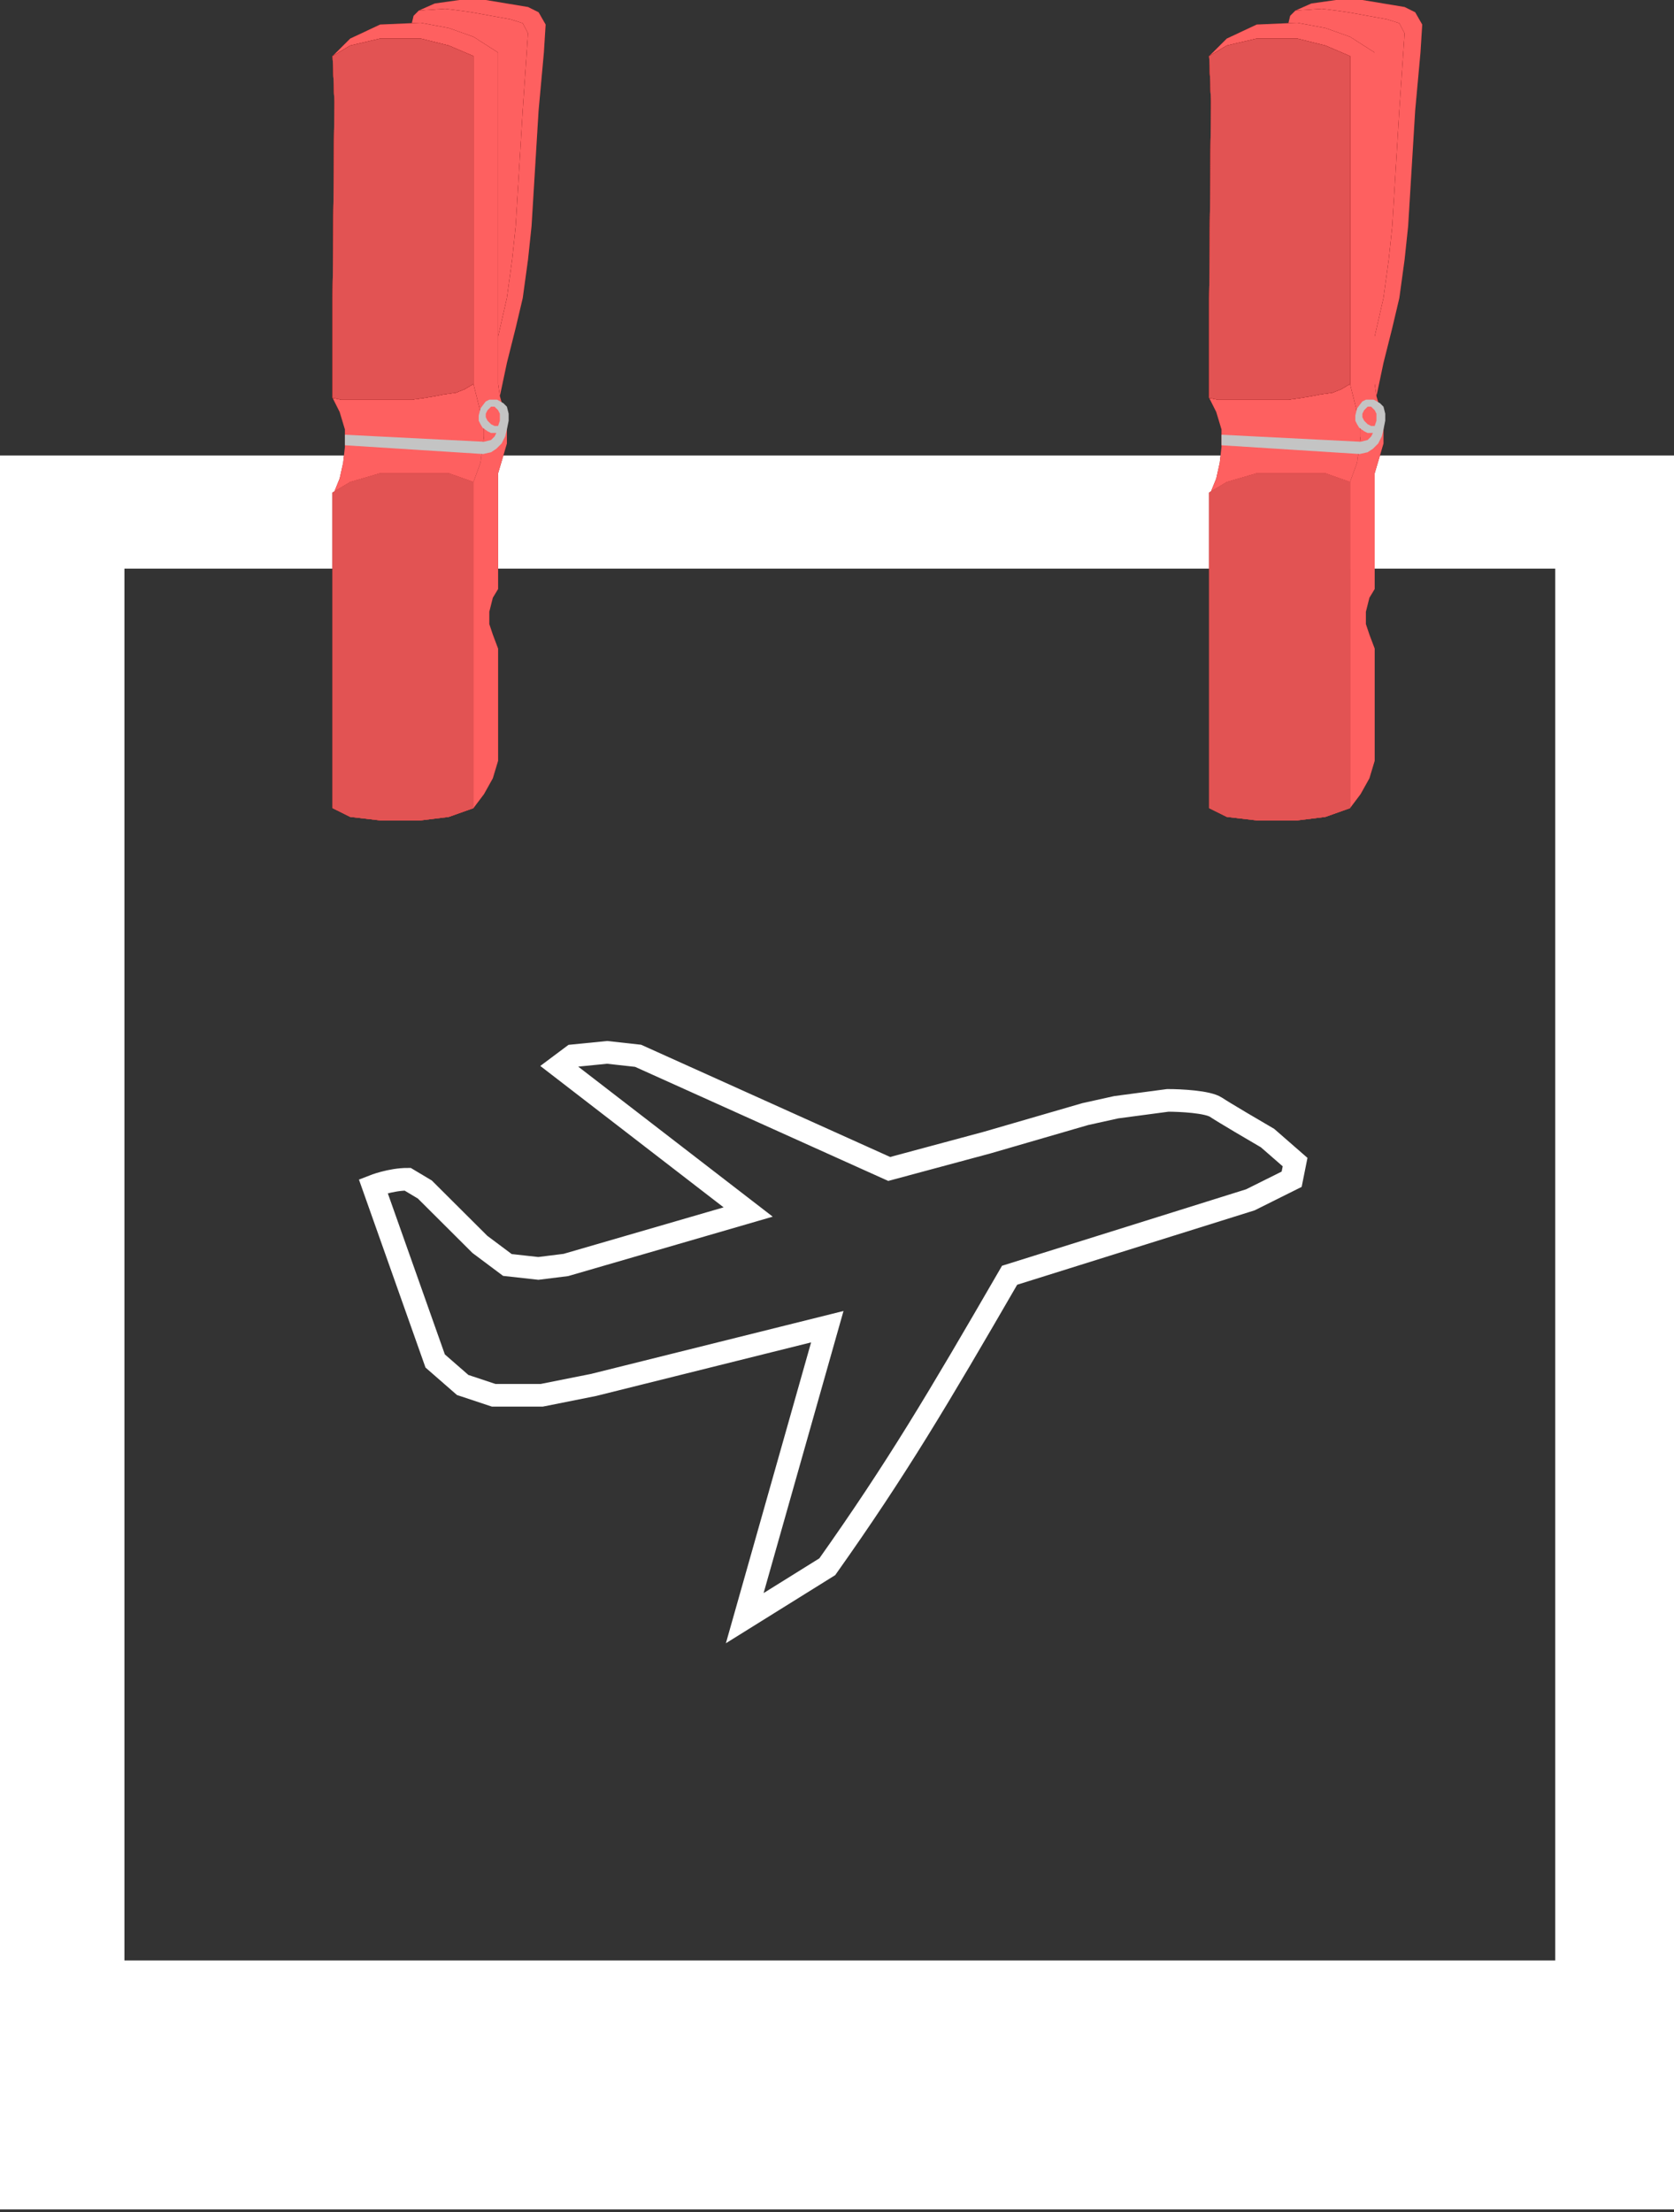 <svg width="296" height="391" viewBox="0 0 296 391" fill="none" xmlns="http://www.w3.org/2000/svg">
<rect x="0" y="0" width="296" height="391" fill="#333333" stroke="none"/>
<g id="traveling">
<path id="Remas" fill-rule="evenodd" clip-rule="evenodd" d="M0 390.5V80.5H296V390.5H0ZM22 346.5V100.5H275V346.5H22Z" fill="white"/>
<path id="Vector 7" d="M197.373 195.697L191.899 196.909L174.565 201.942L157.231 206.606L112.832 186.606L107.358 186L101.276 186.606L98.843 188.424L132.295 214.216L100.06 223.576L95.194 224.182L89.72 223.576L84.855 219.939L75.123 210.242L72.082 208.424C69.062 208.424 66 209.636 66 209.636L76.948 240.545L81.813 244.788L87.287 246.606H95.802L104.925 244.788L146.284 234.485L131.687 286L146.284 276.909C158.624 259.479 165.753 247.434 178.519 225.394L221.093 212.061L228.392 208.424L229 205.394L224.134 201.152C221.701 199.737 216.471 196.667 215.011 195.697C213.551 194.727 208.726 194.485 206.496 194.485L197.373 195.697Z" stroke="white" stroke-width="4"/>
<g id="segtukas2">
<g id="Vector 1">
<path fill-rule="evenodd" clip-rule="evenodd" d="M88.075 59.487L89.631 52.671L90.565 45.855L91.188 39.968L91.81 29.744L92.433 19.519L93.367 5.887L92.433 4.095L90.254 3.408L86.829 2.788L83.405 2.169L81.226 1.859L78.735 1.549L74.066 1.859L73.132 2.788L72.82 4.095L74.377 4.028L79.358 4.957L83.716 6.506L88.075 9.295V59.487Z" fill="#821010"/>
<path fill-rule="evenodd" clip-rule="evenodd" d="M88.075 59.487L89.631 52.671L90.565 45.855L91.188 39.968L91.81 29.744L92.433 19.519L93.367 5.887L92.433 4.095L90.254 3.408L86.829 2.788L83.405 2.169L81.226 1.859L78.735 1.549L74.066 1.859L73.132 2.788L72.82 4.095L74.377 4.028L79.358 4.957L83.716 6.506L88.075 9.295V59.487Z" fill="#FE6060"/>
<path d="M79.358 83.654L83.716 85.203L84.962 81.795L85.584 77.147V75.908L85.335 74.669L84.767 72.035L84.339 70.331L83.716 67.853L82.16 68.782L80.603 69.402L78.424 69.712L76.867 70.021L74.999 70.331L72.82 70.641H67.839H64.104H61.613H60.368L58.811 70.331L60.057 72.81L60.99 75.908V79.006L60.679 81.795L60.057 84.583L59.123 86.876L61.924 85.203L67.217 83.654H74.377H79.358Z" fill="#821010"/>
<path d="M79.358 83.654L83.716 85.203L84.962 81.795L85.584 77.147V75.908L85.335 74.669L84.767 72.035L84.339 70.331L83.716 67.853L82.16 68.782L80.603 69.402L78.424 69.712L76.867 70.021L74.999 70.331L72.82 70.641H67.839H64.104H61.613H60.368L58.811 70.331L60.057 72.81L60.99 75.908V79.006L60.679 81.795L60.057 84.583L59.123 86.876L61.924 85.203L67.217 83.654H74.377H79.358Z" fill="#FE6060"/>
<path d="M58.811 142.831L61.924 144.38L67.217 145H74.377L79.358 144.38L83.716 142.831V114.637V85.203L79.358 83.654H74.377H67.217L61.924 85.203L59.123 86.876L58.811 87.062V142.831Z" fill="#821010"/>
<path d="M58.811 142.831L61.924 144.38L67.217 145H74.377L79.358 144.38L83.716 142.831V114.637V85.203L79.358 83.654H74.377H67.217L61.924 85.203L59.123 86.876L58.811 87.062V142.831Z" fill="#FE6060"/>
<path d="M58.811 52.671V70.331L60.368 70.641H61.613H64.104H67.839H72.82L74.999 70.331L76.867 70.021L78.424 69.712L80.603 69.402L82.16 68.782L83.716 67.853V9.915L79.358 8.056L74.377 6.816H67.217L61.924 8.056L58.811 9.915L59.123 17.97L58.811 52.671Z" fill="#821010"/>
<path d="M58.811 52.671V70.331L60.368 70.641H61.613H64.104H67.839H72.82L74.999 70.331L76.867 70.021L78.424 69.712L80.603 69.402L82.16 68.782L83.716 67.853V9.915L79.358 8.056L74.377 6.816H67.217L61.924 8.056L58.811 9.915L59.123 17.97L58.811 52.671Z" fill="#FE6060"/>
<path d="M58.811 142.831L61.924 144.38L67.217 145H74.377L79.358 144.38L83.716 142.831V114.637V85.203L79.358 83.654H74.377H67.217L61.924 85.203L59.123 86.876L58.811 87.062V142.831Z" fill="#821010"/>
<path d="M58.811 142.831L61.924 144.38L67.217 145H74.377L79.358 144.38L83.716 142.831V114.637V85.203L79.358 83.654H74.377H67.217L61.924 85.203L59.123 86.876L58.811 87.062V142.831Z" fill="#FE6060"/>
<path d="M58.811 52.671V70.331L60.368 70.641H61.613H64.104H67.839H72.82L74.999 70.331L76.867 70.021L78.424 69.712L80.603 69.402L82.16 68.782L83.716 67.853V9.915L79.358 8.056L74.377 6.816H67.217L61.924 8.056L58.811 9.915L59.123 17.97L58.811 52.671Z" fill="#821010"/>
<path d="M58.811 52.671V70.331L60.368 70.641H61.613H64.104H67.839H72.82L74.999 70.331L76.867 70.021L78.424 69.712L80.603 69.402L82.16 68.782L83.716 67.853V9.915L79.358 8.056L74.377 6.816H67.217L61.924 8.056L58.811 9.915L59.123 17.97L58.811 52.671Z" fill="#FE6060"/>
<path d="M58.811 52.671V70.331L60.368 70.641H61.613H64.104H67.839H72.82L74.999 70.331L76.867 70.021L78.424 69.712L80.603 69.402L82.16 68.782L83.716 67.853V9.915L79.358 8.056L74.377 6.816H67.217L61.924 8.056L58.811 9.915L59.123 17.97L58.811 52.671Z" fill="#821010"/>
<path d="M58.811 52.671V70.331L60.368 70.641H61.613H64.104H67.839H72.82L74.999 70.331L76.867 70.021L78.424 69.712L80.603 69.402L82.16 68.782L83.716 67.853V9.915L79.358 8.056L74.377 6.816H67.217L61.924 8.056L58.811 9.915L59.123 17.97L58.811 52.671Z" fill="#FE6060"/>
</g>
<g id="Vector 5">
<path d="M91.188 57.938L89.631 64.135L88.386 70.021L88.075 67.853V62.586V59.487L89.631 52.671L90.565 45.855L91.188 39.968L91.81 29.744L92.433 19.519L93.367 5.887L92.433 4.095L90.254 3.408L86.829 2.788L83.405 2.169L81.226 1.859L78.735 1.549L74.066 1.859L76.867 0.62L81.226 0H85.895L89.631 0.62L93.367 1.239L95.235 2.169L96.48 4.338L96.169 9.295L95.235 19.519L94.612 29.744L93.99 39.968L93.367 45.855L92.433 52.671L91.188 57.938Z" fill="#821010"/>
<path d="M91.188 57.938L89.631 64.135L88.386 70.021L88.075 67.853V62.586V59.487L89.631 52.671L90.565 45.855L91.188 39.968L91.81 29.744L92.433 19.519L93.367 5.887L92.433 4.095L90.254 3.408L86.829 2.788L83.405 2.169L81.226 1.859L78.735 1.549L74.066 1.859L76.867 0.62L81.226 0H85.895L89.631 0.62L93.367 1.239L95.235 2.169L96.48 4.338L96.169 9.295L95.235 19.519L94.612 29.744L93.99 39.968L93.367 45.855L92.433 52.671L91.188 57.938Z" fill="#FE6060"/>
</g>
<g id="Vector 4">
<path d="M83.716 114.637V142.831L85.584 140.353L87.141 137.564L88.075 134.466V131.677V127.65V122.692V118.355V114.637L87.141 112.158L86.518 110.299V109.06V108.13L86.829 106.891L87.141 105.652L88.075 104.103V100.075V93.258V88.301V83.654L89.631 78.387V75.908V74.979L89.008 72.19L88.386 70.021L88.075 67.853V62.586V59.487V9.295L83.716 6.506L79.358 4.957L74.377 4.028L72.82 4.095L67.217 4.338L61.924 6.816L58.811 9.915L61.924 8.056L67.217 6.816H74.377L79.358 8.056L83.716 9.915V67.853L84.339 70.331L84.767 72.035L85.335 74.669L85.584 75.908V77.147L84.962 81.795L83.716 85.203V114.637Z" fill="#821010"/>
<path d="M83.716 114.637V142.831L85.584 140.353L87.141 137.564L88.075 134.466V131.677V127.65V122.692V118.355V114.637L87.141 112.158L86.518 110.299V109.06V108.13L86.829 106.891L87.141 105.652L88.075 104.103V100.075V93.258V88.301V83.654L89.631 78.387V75.908V74.979L89.008 72.19L88.386 70.021L88.075 67.853V62.586V59.487V9.295L83.716 6.506L79.358 4.957L74.377 4.028L72.82 4.095L67.217 4.338L61.924 6.816L58.811 9.915L61.924 8.056L67.217 6.816H74.377L79.358 8.056L83.716 9.915V67.853L84.339 70.331L84.767 72.035L85.335 74.669L85.584 75.908V77.147L84.962 81.795L83.716 85.203V114.637Z" fill="#FE6060"/>
</g>
<g id="Vector 3">
<path d="M58.811 52.671V70.331L60.368 70.641H61.613H64.104H67.839H72.82L74.999 70.331L76.867 70.021L78.424 69.712L80.603 69.402L82.16 68.782L83.716 67.853V9.915L79.358 8.056L74.377 6.816H67.217L61.924 8.056L58.811 9.915L59.123 17.97L58.811 52.671Z" fill="#821010"/>
<path d="M58.811 52.671V70.331L60.368 70.641H61.613H64.104H67.839H72.82L74.999 70.331L76.867 70.021L78.424 69.712L80.603 69.402L82.16 68.782L83.716 67.853V9.915L79.358 8.056L74.377 6.816H67.217L61.924 8.056L58.811 9.915L59.123 17.97L58.811 52.671Z" fill="#E25353"/>
<path d="M58.811 52.671V70.331L60.368 70.641H61.613H64.104H67.839H72.82L74.999 70.331L76.867 70.021L78.424 69.712L80.603 69.402L82.16 68.782L83.716 67.853V9.915L79.358 8.056L74.377 6.816H67.217L61.924 8.056L58.811 9.915L59.123 17.97L58.811 52.671Z" fill="#821010"/>
<path d="M58.811 52.671V70.331L60.368 70.641H61.613H64.104H67.839H72.82L74.999 70.331L76.867 70.021L78.424 69.712L80.603 69.402L82.16 68.782L83.716 67.853V9.915L79.358 8.056L74.377 6.816H67.217L61.924 8.056L58.811 9.915L59.123 17.97L58.811 52.671Z" fill="#E25353"/>
<path d="M58.811 52.671V70.331L60.368 70.641H61.613H64.104H67.839H72.82L74.999 70.331L76.867 70.021L78.424 69.712L80.603 69.402L82.16 68.782L83.716 67.853V9.915L79.358 8.056L74.377 6.816H67.217L61.924 8.056L58.811 9.915L59.123 17.97L58.811 52.671Z" fill="#821010"/>
<path d="M58.811 52.671V70.331L60.368 70.641H61.613H64.104H67.839H72.82L74.999 70.331L76.867 70.021L78.424 69.712L80.603 69.402L82.16 68.782L83.716 67.853V9.915L79.358 8.056L74.377 6.816H67.217L61.924 8.056L58.811 9.915L59.123 17.97L58.811 52.671Z" fill="#E25353"/>
</g>
<path id="Vector 2" d="M58.811 142.831L61.924 144.38L67.217 145H74.377L79.358 144.38L83.716 142.831V114.637V85.203L79.358 83.654H74.377H67.217L61.924 85.203L59.123 86.876L58.811 87.062V142.831Z" fill="#E25353"/>
<path id="metalthing" fill-rule="evenodd" clip-rule="evenodd" d="M85.584 78.077L60.99 76.838V77.457V78.697L73.202 79.471L85.414 80.246L86.829 79.936L87.763 79.316L88.697 78.387L89.32 77.147L89.527 76.321L89.631 75.908L89.942 74.359V73.12L89.631 71.88L89.008 71.261L88.487 70.969L87.899 70.641H87.141H86.518L85.895 70.951L85.414 71.57L84.962 72.19L84.767 72.965L84.65 73.43V74.359L84.962 74.979L85.335 75.598L86.207 76.218L86.829 76.528H87.763L87.452 77.147L86.829 77.767L85.584 78.077ZM88.075 72.5L88.386 73.12V74.359L88.075 75.288H87.452L86.829 74.979L86.207 74.359L85.895 73.739V73.12L86.207 72.5L86.829 71.88H87.452L88.075 72.5Z" fill="#C4C4C4"/>
</g>
<g id="segtukas2_2">
<g id="Vector 1_2">
<path fill-rule="evenodd" clip-rule="evenodd" d="M243.075 59.487L244.631 52.671L245.565 45.855L246.188 39.968L246.81 29.744L247.433 19.519L248.367 5.887L247.433 4.095L245.254 3.408L241.829 2.788L238.405 2.169L236.226 1.859L233.735 1.549L229.066 1.859L228.132 2.788L227.82 4.095L229.377 4.028L234.358 4.957L238.716 6.506L243.075 9.295V59.487Z" fill="#821010"/>
<path fill-rule="evenodd" clip-rule="evenodd" d="M243.075 59.487L244.631 52.671L245.565 45.855L246.188 39.968L246.81 29.744L247.433 19.519L248.367 5.887L247.433 4.095L245.254 3.408L241.829 2.788L238.405 2.169L236.226 1.859L233.735 1.549L229.066 1.859L228.132 2.788L227.82 4.095L229.377 4.028L234.358 4.957L238.716 6.506L243.075 9.295V59.487Z" fill="#FE6060"/>
<path d="M234.358 83.654L238.716 85.203L239.961 81.795L240.584 77.147V75.908L240.335 74.669L239.767 72.035L239.339 70.331L238.716 67.853L237.16 68.782L235.603 69.402L233.424 69.712L231.867 70.021L230 70.331L227.82 70.641H222.839H219.104H216.613H215.368L213.811 70.331L215.057 72.81L215.99 75.908V79.006L215.679 81.795L215.057 84.583L214.123 86.876L216.924 85.203L222.217 83.654H229.377H234.358Z" fill="#821010"/>
<path d="M234.358 83.654L238.716 85.203L239.961 81.795L240.584 77.147V75.908L240.335 74.669L239.767 72.035L239.339 70.331L238.716 67.853L237.16 68.782L235.603 69.402L233.424 69.712L231.867 70.021L230 70.331L227.82 70.641H222.839H219.104H216.613H215.368L213.811 70.331L215.057 72.81L215.99 75.908V79.006L215.679 81.795L215.057 84.583L214.123 86.876L216.924 85.203L222.217 83.654H229.377H234.358Z" fill="#FE6060"/>
<path d="M213.811 142.831L216.924 144.38L222.217 145H229.377L234.358 144.38L238.716 142.831V114.637V85.203L234.358 83.654H229.377H222.217L216.924 85.203L214.123 86.876L213.811 87.062V142.831Z" fill="#821010"/>
<path d="M213.811 142.831L216.924 144.38L222.217 145H229.377L234.358 144.38L238.716 142.831V114.637V85.203L234.358 83.654H229.377H222.217L216.924 85.203L214.123 86.876L213.811 87.062V142.831Z" fill="#FE6060"/>
<path d="M213.811 52.671V70.331L215.368 70.641H216.613H219.104H222.839H227.82L230 70.331L231.867 70.021L233.424 69.712L235.603 69.402L237.16 68.782L238.716 67.853V9.915L234.358 8.056L229.377 6.816H222.217L216.924 8.056L213.811 9.915L214.123 17.97L213.811 52.671Z" fill="#821010"/>
<path d="M213.811 52.671V70.331L215.368 70.641H216.613H219.104H222.839H227.82L230 70.331L231.867 70.021L233.424 69.712L235.603 69.402L237.16 68.782L238.716 67.853V9.915L234.358 8.056L229.377 6.816H222.217L216.924 8.056L213.811 9.915L214.123 17.97L213.811 52.671Z" fill="#FE6060"/>
<path d="M213.811 142.831L216.924 144.38L222.217 145H229.377L234.358 144.38L238.716 142.831V114.637V85.203L234.358 83.654H229.377H222.217L216.924 85.203L214.123 86.876L213.811 87.062V142.831Z" fill="#821010"/>
<path d="M213.811 142.831L216.924 144.38L222.217 145H229.377L234.358 144.38L238.716 142.831V114.637V85.203L234.358 83.654H229.377H222.217L216.924 85.203L214.123 86.876L213.811 87.062V142.831Z" fill="#FE6060"/>
<path d="M213.811 52.671V70.331L215.368 70.641H216.613H219.104H222.839H227.82L230 70.331L231.867 70.021L233.424 69.712L235.603 69.402L237.16 68.782L238.716 67.853V9.915L234.358 8.056L229.377 6.816H222.217L216.924 8.056L213.811 9.915L214.123 17.97L213.811 52.671Z" fill="#821010"/>
<path d="M213.811 52.671V70.331L215.368 70.641H216.613H219.104H222.839H227.82L230 70.331L231.867 70.021L233.424 69.712L235.603 69.402L237.16 68.782L238.716 67.853V9.915L234.358 8.056L229.377 6.816H222.217L216.924 8.056L213.811 9.915L214.123 17.97L213.811 52.671Z" fill="#FE6060"/>
<path d="M213.811 52.671V70.331L215.368 70.641H216.613H219.104H222.839H227.82L230 70.331L231.867 70.021L233.424 69.712L235.603 69.402L237.16 68.782L238.716 67.853V9.915L234.358 8.056L229.377 6.816H222.217L216.924 8.056L213.811 9.915L214.123 17.97L213.811 52.671Z" fill="#821010"/>
<path d="M213.811 52.671V70.331L215.368 70.641H216.613H219.104H222.839H227.82L230 70.331L231.867 70.021L233.424 69.712L235.603 69.402L237.16 68.782L238.716 67.853V9.915L234.358 8.056L229.377 6.816H222.217L216.924 8.056L213.811 9.915L214.123 17.97L213.811 52.671Z" fill="#FE6060"/>
</g>
<g id="Vector 5_2">
<path d="M246.188 57.938L244.631 64.135L243.386 70.021L243.075 67.853V62.586V59.487L244.631 52.671L245.565 45.855L246.188 39.968L246.81 29.744L247.433 19.519L248.367 5.887L247.433 4.095L245.254 3.408L241.829 2.788L238.405 2.169L236.226 1.859L233.735 1.549L229.066 1.859L231.867 0.62L236.226 0H240.895L244.631 0.62L248.367 1.239L250.235 2.169L251.48 4.338L251.169 9.295L250.235 19.519L249.612 29.744L248.989 39.968L248.367 45.855L247.433 52.671L246.188 57.938Z" fill="#821010"/>
<path d="M246.188 57.938L244.631 64.135L243.386 70.021L243.075 67.853V62.586V59.487L244.631 52.671L245.565 45.855L246.188 39.968L246.81 29.744L247.433 19.519L248.367 5.887L247.433 4.095L245.254 3.408L241.829 2.788L238.405 2.169L236.226 1.859L233.735 1.549L229.066 1.859L231.867 0.62L236.226 0H240.895L244.631 0.62L248.367 1.239L250.235 2.169L251.48 4.338L251.169 9.295L250.235 19.519L249.612 29.744L248.989 39.968L248.367 45.855L247.433 52.671L246.188 57.938Z" fill="#FE6060"/>
</g>
<g id="Vector 4_2">
<path d="M238.716 114.637V142.831L240.584 140.353L242.141 137.564L243.075 134.466V131.677V127.65V122.692V118.355V114.637L242.141 112.158L241.518 110.299V109.06V108.13L241.829 106.891L242.141 105.652L243.075 104.103V100.075V93.258V88.301V83.654L244.631 78.387V75.908V74.979L244.008 72.19L243.386 70.021L243.075 67.853V62.586V59.487V9.295L238.716 6.506L234.358 4.957L229.377 4.028L227.82 4.095L222.217 4.338L216.924 6.816L213.811 9.915L216.924 8.056L222.217 6.816H229.377L234.358 8.056L238.716 9.915V67.853L239.339 70.331L239.767 72.035L240.335 74.669L240.584 75.908V77.147L239.961 81.795L238.716 85.203V114.637Z" fill="#821010"/>
<path d="M238.716 114.637V142.831L240.584 140.353L242.141 137.564L243.075 134.466V131.677V127.65V122.692V118.355V114.637L242.141 112.158L241.518 110.299V109.06V108.13L241.829 106.891L242.141 105.652L243.075 104.103V100.075V93.258V88.301V83.654L244.631 78.387V75.908V74.979L244.008 72.19L243.386 70.021L243.075 67.853V62.586V59.487V9.295L238.716 6.506L234.358 4.957L229.377 4.028L227.82 4.095L222.217 4.338L216.924 6.816L213.811 9.915L216.924 8.056L222.217 6.816H229.377L234.358 8.056L238.716 9.915V67.853L239.339 70.331L239.767 72.035L240.335 74.669L240.584 75.908V77.147L239.961 81.795L238.716 85.203V114.637Z" fill="#FE6060"/>
</g>
<g id="Vector 3_2">
<path d="M213.811 52.671V70.331L215.368 70.641H216.613H219.104H222.839H227.82L229.999 70.331L231.867 70.021L233.424 69.712L235.603 69.402L237.16 68.782L238.716 67.853V9.915L234.358 8.056L229.377 6.816H222.217L216.924 8.056L213.811 9.915L214.123 17.97L213.811 52.671Z" fill="#821010"/>
<path d="M213.811 52.671V70.331L215.368 70.641H216.613H219.104H222.839H227.82L229.999 70.331L231.867 70.021L233.424 69.712L235.603 69.402L237.16 68.782L238.716 67.853V9.915L234.358 8.056L229.377 6.816H222.217L216.924 8.056L213.811 9.915L214.123 17.97L213.811 52.671Z" fill="#E25353"/>
<path d="M213.811 52.671V70.331L215.368 70.641H216.613H219.104H222.839H227.82L229.999 70.331L231.867 70.021L233.424 69.712L235.603 69.402L237.16 68.782L238.716 67.853V9.915L234.358 8.056L229.377 6.816H222.217L216.924 8.056L213.811 9.915L214.123 17.97L213.811 52.671Z" fill="#821010"/>
<path d="M213.811 52.671V70.331L215.368 70.641H216.613H219.104H222.839H227.82L229.999 70.331L231.867 70.021L233.424 69.712L235.603 69.402L237.16 68.782L238.716 67.853V9.915L234.358 8.056L229.377 6.816H222.217L216.924 8.056L213.811 9.915L214.123 17.97L213.811 52.671Z" fill="#E25353"/>
<path d="M213.811 52.671V70.331L215.368 70.641H216.613H219.104H222.839H227.82L229.999 70.331L231.867 70.021L233.424 69.712L235.603 69.402L237.16 68.782L238.716 67.853V9.915L234.358 8.056L229.377 6.816H222.217L216.924 8.056L213.811 9.915L214.123 17.97L213.811 52.671Z" fill="#821010"/>
<path d="M213.811 52.671V70.331L215.368 70.641H216.613H219.104H222.839H227.82L229.999 70.331L231.867 70.021L233.424 69.712L235.603 69.402L237.16 68.782L238.716 67.853V9.915L234.358 8.056L229.377 6.816H222.217L216.924 8.056L213.811 9.915L214.123 17.97L213.811 52.671Z" fill="#E25353"/>
</g>
<path id="Vector 2_2" d="M213.811 142.831L216.924 144.38L222.217 145H229.377L234.358 144.38L238.716 142.831V114.637V85.203L234.358 83.654H229.377H222.217L216.924 85.203L214.123 86.876L213.811 87.062V142.831Z" fill="#E25353"/>
<path id="metalthing_2" fill-rule="evenodd" clip-rule="evenodd" d="M240.584 78.077L215.99 76.838V77.457V78.697L228.202 79.471L240.414 80.246L241.829 79.936L242.763 79.316L243.697 78.387L244.32 77.147L244.527 76.321L244.631 75.908L244.942 74.359V73.12L244.631 71.88L244.009 71.261L243.487 70.969L242.899 70.641H242.141H241.518L240.895 70.951L240.414 71.57L239.961 72.19L239.767 72.965L239.65 73.43V74.359L239.961 74.979L240.335 75.598L241.207 76.218L241.829 76.528H242.763L242.452 77.147L241.829 77.767L240.584 78.077ZM243.075 72.5L243.386 73.12V74.359L243.075 75.288H242.452L241.829 74.979L241.207 74.359L240.895 73.739V73.12L241.207 72.5L241.829 71.88H242.452L243.075 72.5Z" fill="#C4C4C4"/>
</g>
</g>
</svg>
